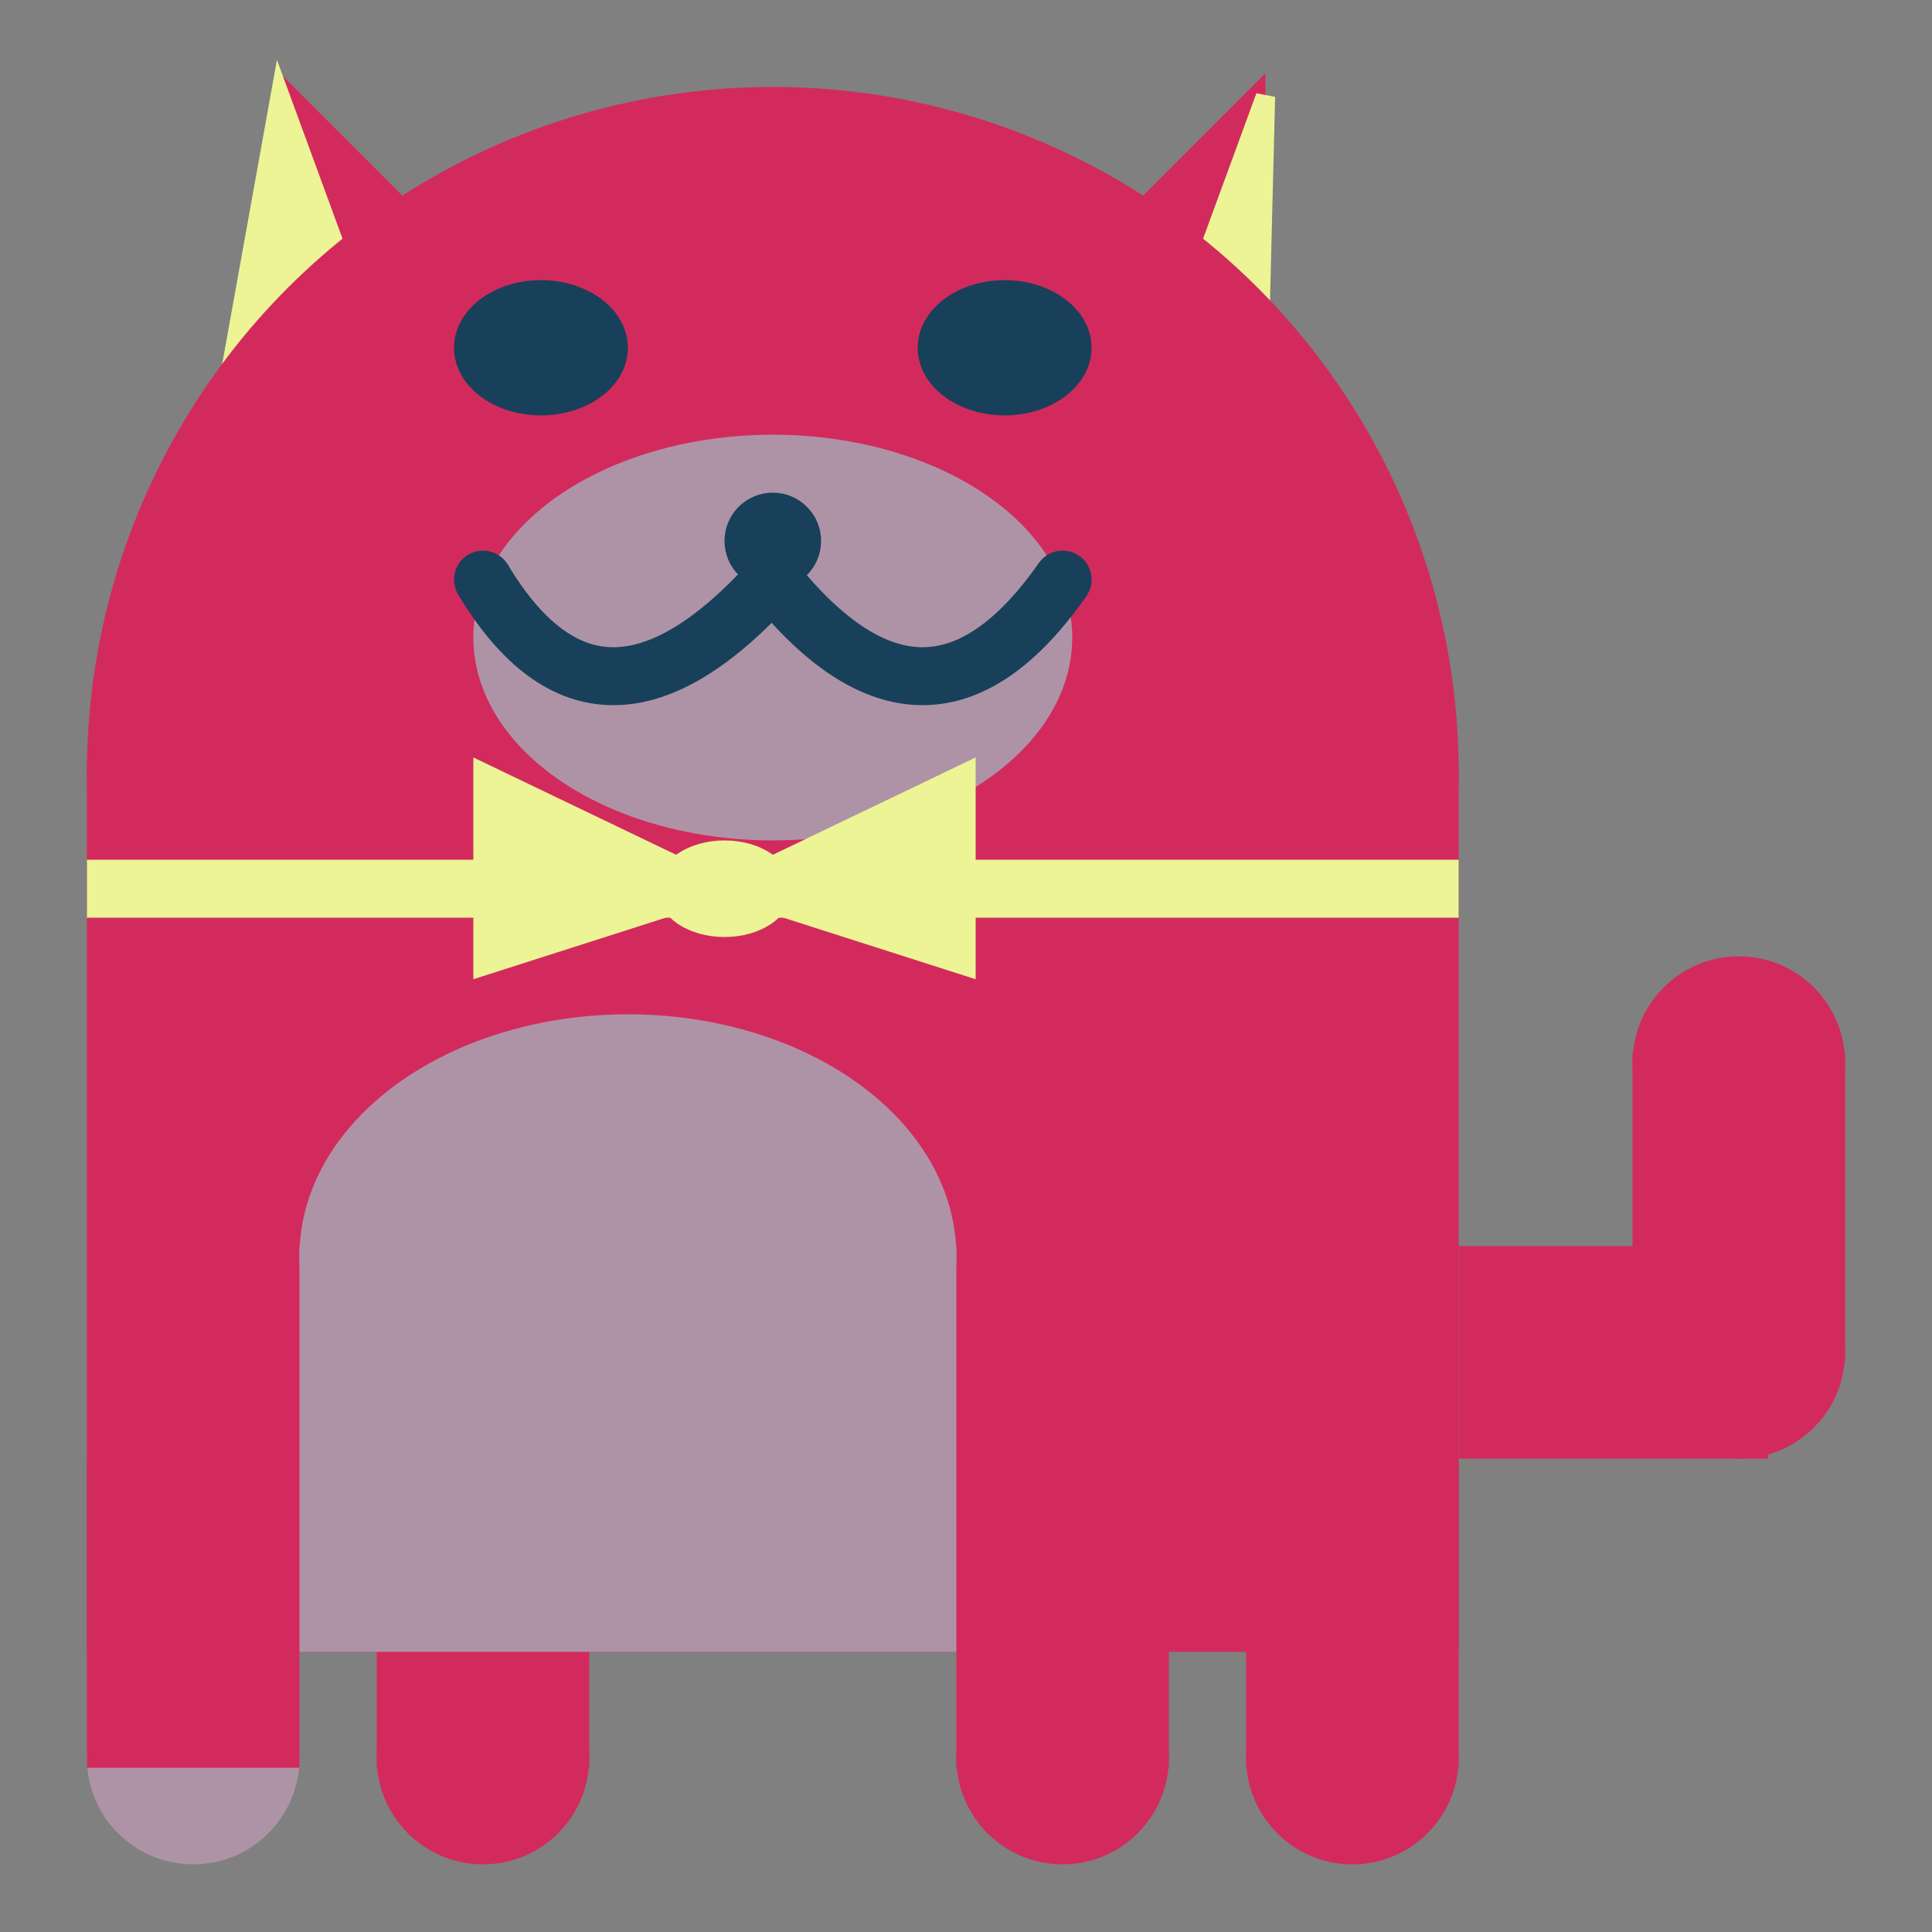 <svg viewBox="0 0 100 100" xmlns="http://www.w3.org/2000/svg">
<rect x="0" y="0" width="100" height="100" fill="#808080" stroke="none"/>
<polygon points="15,5 25,15 15,25" stroke="rgb(211, 42, 93)" fill="rgb(211, 42, 93)"/>
<polygon points="14.5,5 20,20 10,30" stroke="rgb(236, 244, 149)" fill="rgb(236, 244, 149)"/>
<polygon points="65,5 55,15 65,25" stroke="rgb(211, 42, 93)" fill="rgb(211, 42, 93)"/>
<polygon points="65.5,5 65,25 60,20" stroke="rgb(236, 244, 149)" fill="rgb(236, 244, 149)"/>
<circle cx="40" cy="40" r="35" stroke="rgb(211, 42, 93)" fill="rgb(211, 42, 93)"/>
<rect x="5" y="40" width="70" height="45" stroke="rgb(211, 42, 93)" fill="rgb(211, 42, 93)"/>
<rect x="5" y="45" width="70" height="2" stroke="rgb(236, 244, 149)" fill="rgb(236, 244, 149)"/>
<circle cx="10" cy="91" r="5" stroke="rgb(174, 147, 166)" fill="rgb(174, 147, 166)"/>
<circle cx="25" cy="91" r="5" stroke="rgb(211, 42, 93)" fill="rgb(211, 42, 93)"/>
<circle cx="55" cy="91" r="5" stroke="rgb(211, 42, 93)" fill="rgb(211, 42, 93)"/>
<circle cx="70" cy="91" r="5" stroke="rgb(211, 42, 93)" fill="rgb(211, 42, 93)"/>
<rect x="5" y="76" width="10" height="15" stroke="rgb(211, 42, 93)" fill="rgb(211, 42, 93)"/>
<rect x="20" y="76" width="10" height="15" stroke="rgb(211, 42, 93)" fill="rgb(211, 42, 93)"/>
<rect x="50" y="76" width="10" height="15" stroke="rgb(211, 42, 93)" fill="rgb(211, 42, 93)"/>
<rect x="65" y="76" width="10" height="15" stroke="rgb(211, 42, 93)" fill="rgb(211, 42, 93)"/>
<circle cx="90" cy="55" r="5" stroke="rgb(211, 42, 93)" fill="rgb(211, 42, 93)"/>
<rect x="76" y="65" width="15" height="10" stroke="rgb(211, 42, 93)" fill="rgb(211, 42, 93)"/>
<circle cx="90" cy="70" r="5" stroke="rgb(211, 42, 93)" fill="rgb(211, 42, 93)"/>
<rect x="85" y="55" width="10" height="15" stroke="rgb(211, 42, 93)" fill="rgb(211, 42, 93)"/>
<rect x="16" y="65" width="33" height="20" stroke="rgb(174, 147, 166)" fill="rgb(174, 147, 166)"/>
<ellipse cx="32.5" cy="65" rx="16.5" ry="12" stroke="rgb(174, 147, 166)" fill="rgb(174, 147, 166)" />
<ellipse cx="28" cy="18" rx="4" ry="3" stroke="rgb(24, 64, 90)" fill="rgb(24, 64, 90)" />
<ellipse cx="52" cy="18" rx="4" ry="3" stroke="rgb(24, 64, 90)" fill="rgb(24, 64, 90)" />
<ellipse cx="40" cy="33" rx="15" ry="10" stroke="rgb(174, 147, 166)" fill="rgb(174, 147, 166)" />
<path d="M 40 30 q 8 10 15 0" stroke="rgb(24, 64, 90)" stroke-width="3" fill="none" />
<circle cx="40" cy="28" r="2" stroke="rgb(24, 64, 90)" fill="rgb(24, 64, 90)"/>
<path d="M 25 30 q 6 10 15 0" stroke="rgb(24, 64, 90)" stroke-width="3" fill="none" />
<circle cx="25" cy="30" r="1" stroke="rgb(24, 64, 90)" fill="rgb(24, 64, 90)"/>
<circle cx="55" cy="30" r="1" stroke="rgb(24, 64, 90)" fill="rgb(24, 64, 90)"/>
<polygon points="37.5,46 25,40 25,50" stroke="rgb(236, 244, 149)" fill="rgb(236, 244, 149)"/>
<polygon points="37.5,46 50,40 50,50" stroke="rgb(236, 244, 149)" fill="rgb(236, 244, 149)"/>
<ellipse cx="37.5" cy="46" rx="3" ry="2" stroke="rgb(236, 244, 149)" fill="rgb(236, 244, 149)" />
</svg>